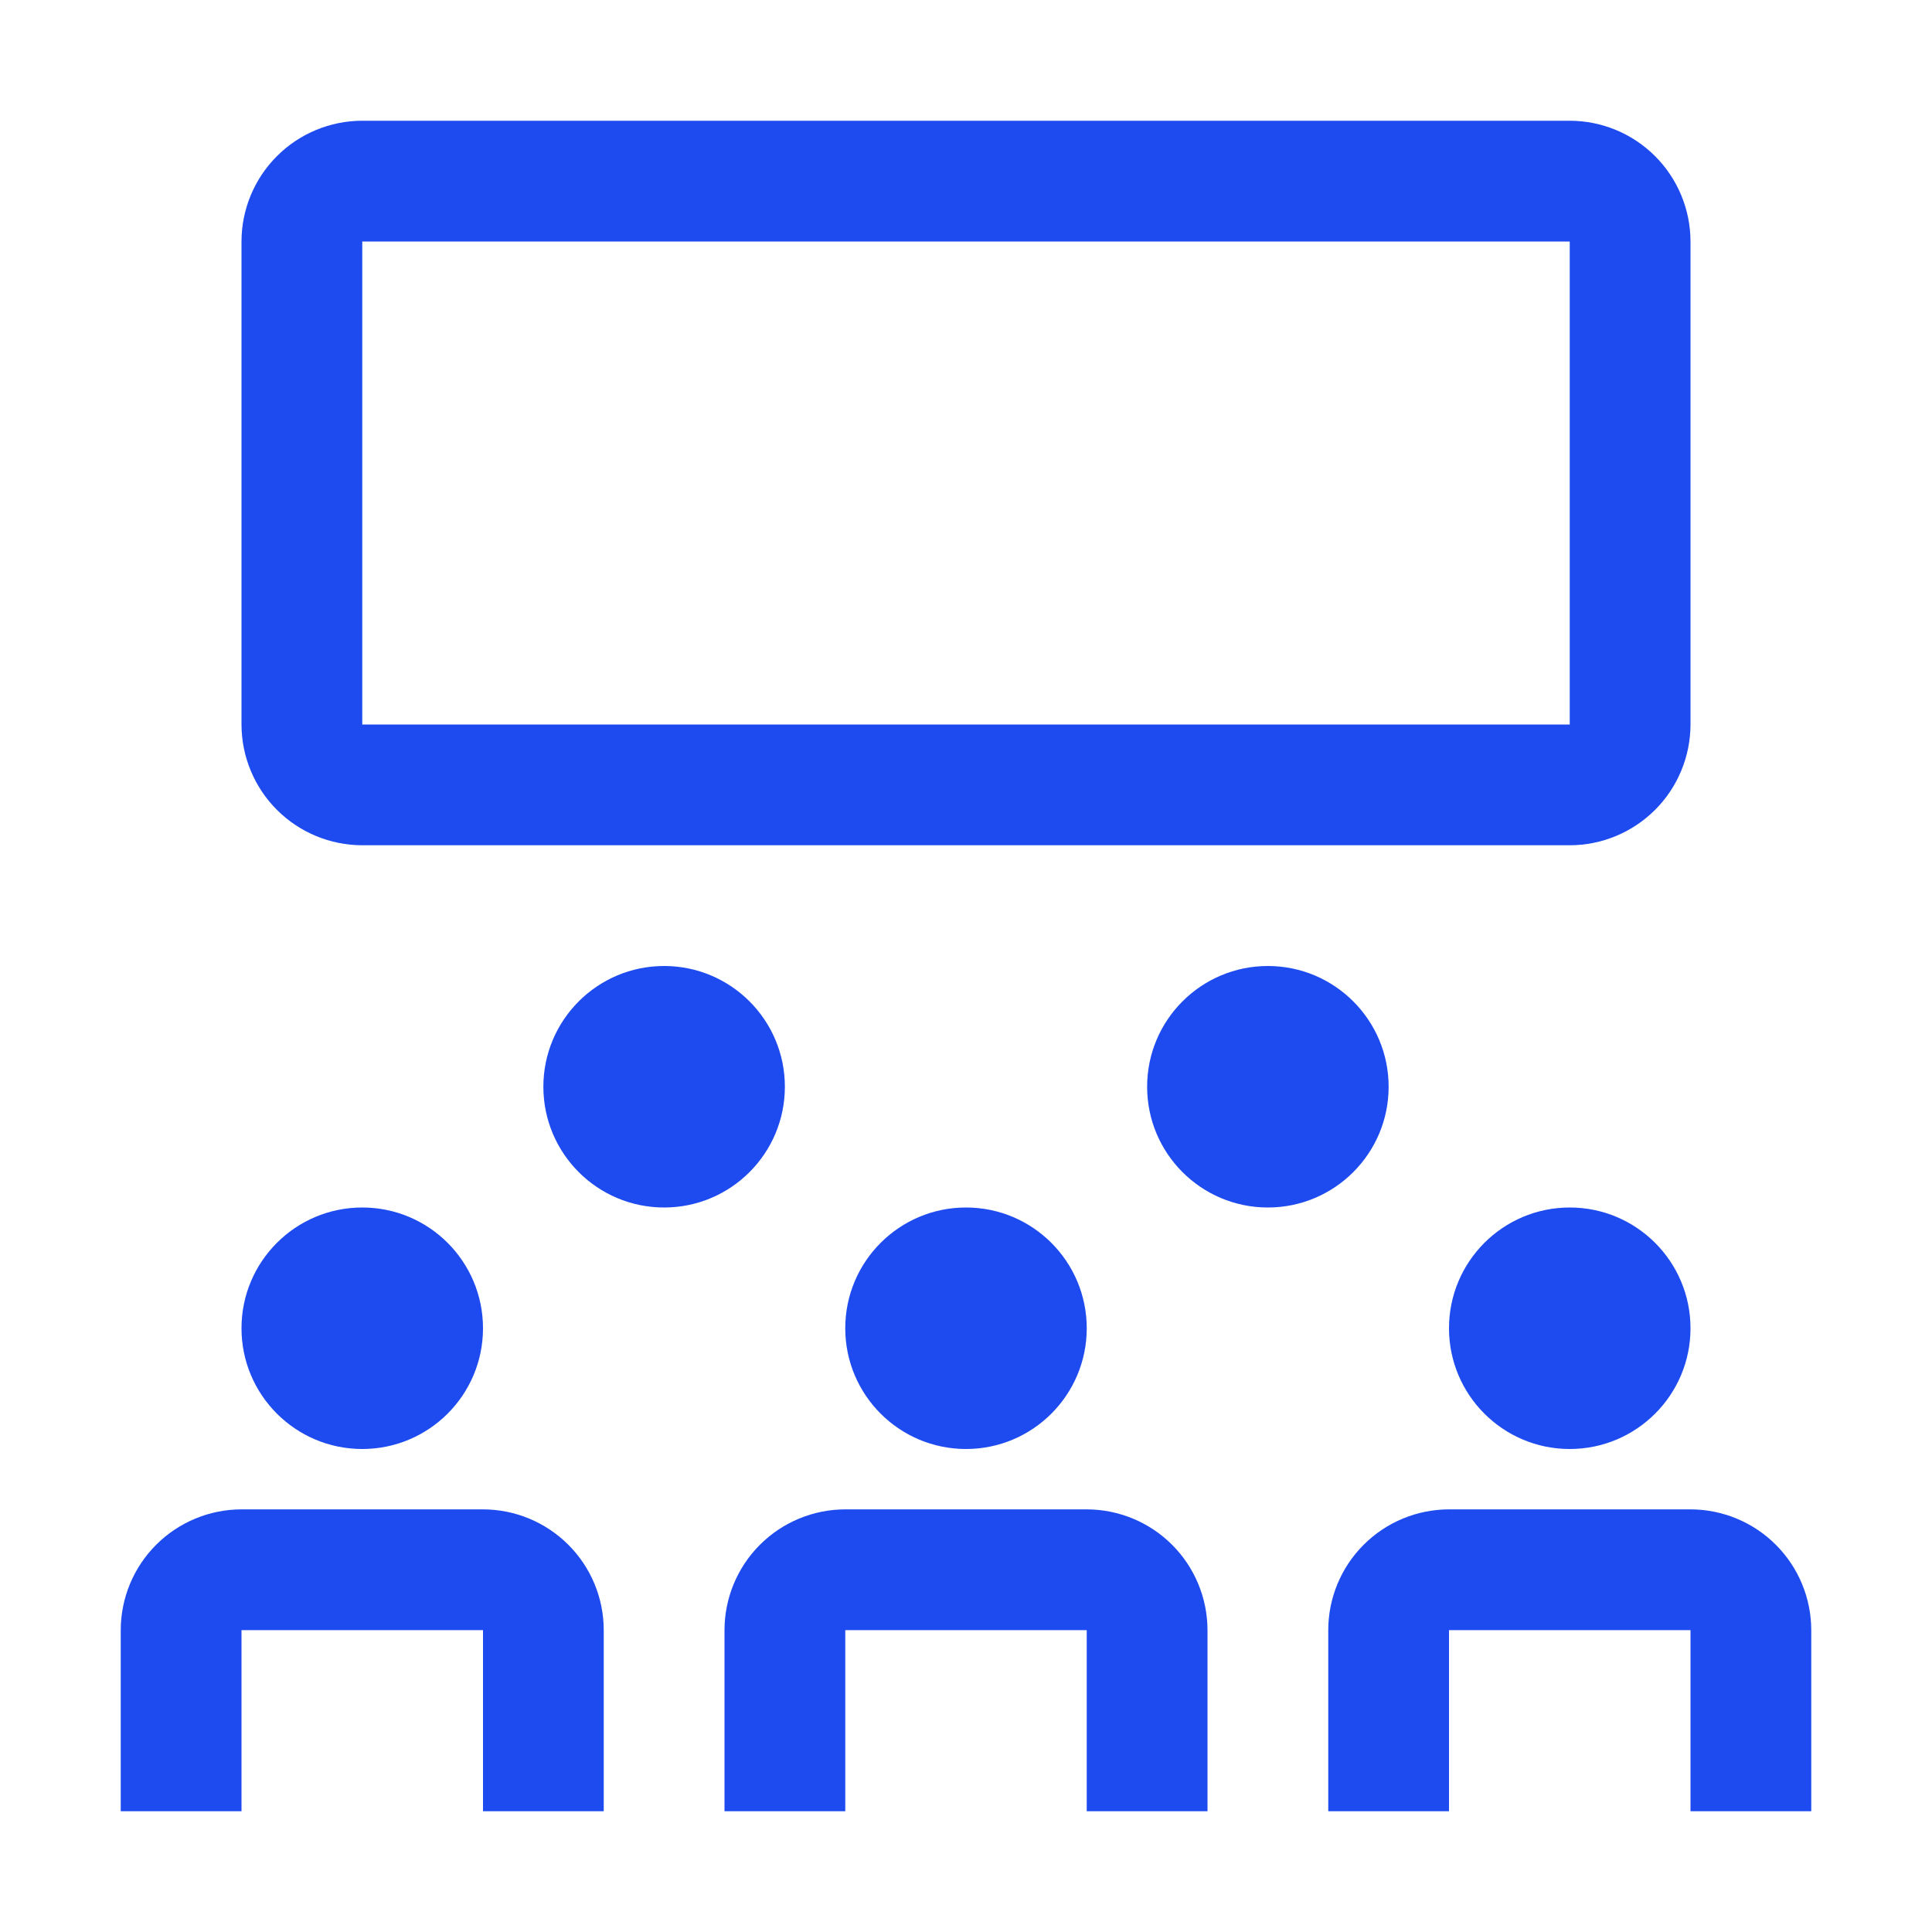 <svg width="85" height="85" viewBox="0 0 85 85" fill="none" xmlns="http://www.w3.org/2000/svg">
<path d="M26.562 79.688H21.25V71.719H10.625V79.688H5.312V71.719C5.314 70.31 5.874 68.96 6.87 67.964C7.866 66.968 9.217 66.408 10.625 66.406H21.25C22.659 66.408 24.009 66.968 25.005 67.964C26.001 68.96 26.561 70.31 26.562 71.719V79.688Z" fill="#1D4BEF"/>
<path d="M79.688 79.688H74.375V71.719H63.75V79.688H58.438V71.719C58.439 70.31 58.999 68.96 59.995 67.964C60.991 66.968 62.342 66.408 63.75 66.406H74.375C75.784 66.408 77.134 66.968 78.13 67.964C79.126 68.96 79.686 70.31 79.688 71.719V79.688Z" fill="#1D4BEF"/>
<path d="M53.125 79.688H47.812V71.719H37.188V79.688H31.875V71.719C31.877 70.31 32.437 68.96 33.433 67.964C34.429 66.968 35.779 66.408 37.188 66.406H47.812C49.221 66.408 50.571 66.968 51.567 67.964C52.563 68.96 53.123 70.31 53.125 71.719V79.688Z" fill="#1D4BEF"/>
<path d="M42.5 63.75C45.434 63.75 47.812 61.371 47.812 58.438C47.812 55.504 45.434 53.125 42.5 53.125C39.566 53.125 37.188 55.504 37.188 58.438C37.188 61.371 39.566 63.75 42.5 63.75Z" fill="#1D4BEF"/>
<path d="M15.938 63.75C18.872 63.75 21.25 61.371 21.25 58.438C21.25 55.504 18.872 53.125 15.938 53.125C13.004 53.125 10.625 55.504 10.625 58.438C10.625 61.371 13.004 63.75 15.938 63.75Z" fill="#1D4BEF"/>
<path d="M69.062 63.75C71.996 63.75 74.375 61.371 74.375 58.438C74.375 55.504 71.996 53.125 69.062 53.125C66.129 53.125 63.75 55.504 63.75 58.438C63.75 61.371 66.129 63.75 69.062 63.75Z" fill="#1D4BEF"/>
<path d="M55.781 53.125C58.715 53.125 61.094 50.746 61.094 47.812C61.094 44.879 58.715 42.5 55.781 42.5C52.847 42.5 50.469 44.879 50.469 47.812C50.469 50.746 52.847 53.125 55.781 53.125Z" fill="#1D4BEF"/>
<path d="M29.219 53.125C32.153 53.125 34.531 50.746 34.531 47.812C34.531 44.879 32.153 42.5 29.219 42.5C26.285 42.5 23.906 44.879 23.906 47.812C23.906 50.746 26.285 53.125 29.219 53.125Z" fill="#1D4BEF"/>
<path d="M69.062 37.188H15.938C14.529 37.186 13.179 36.626 12.183 35.63C11.187 34.634 10.627 33.283 10.625 31.875V10.625C10.627 9.217 11.187 7.866 12.183 6.87C13.179 5.874 14.529 5.314 15.938 5.312H69.062C70.471 5.314 71.821 5.874 72.817 6.87C73.813 7.866 74.373 9.217 74.375 10.625V31.875C74.373 33.283 73.813 34.634 72.817 35.63C71.821 36.626 70.471 37.186 69.062 37.188ZM15.938 10.625V31.875H69.062V10.625H15.938Z" fill="#1D4BEF"/>
</svg>
